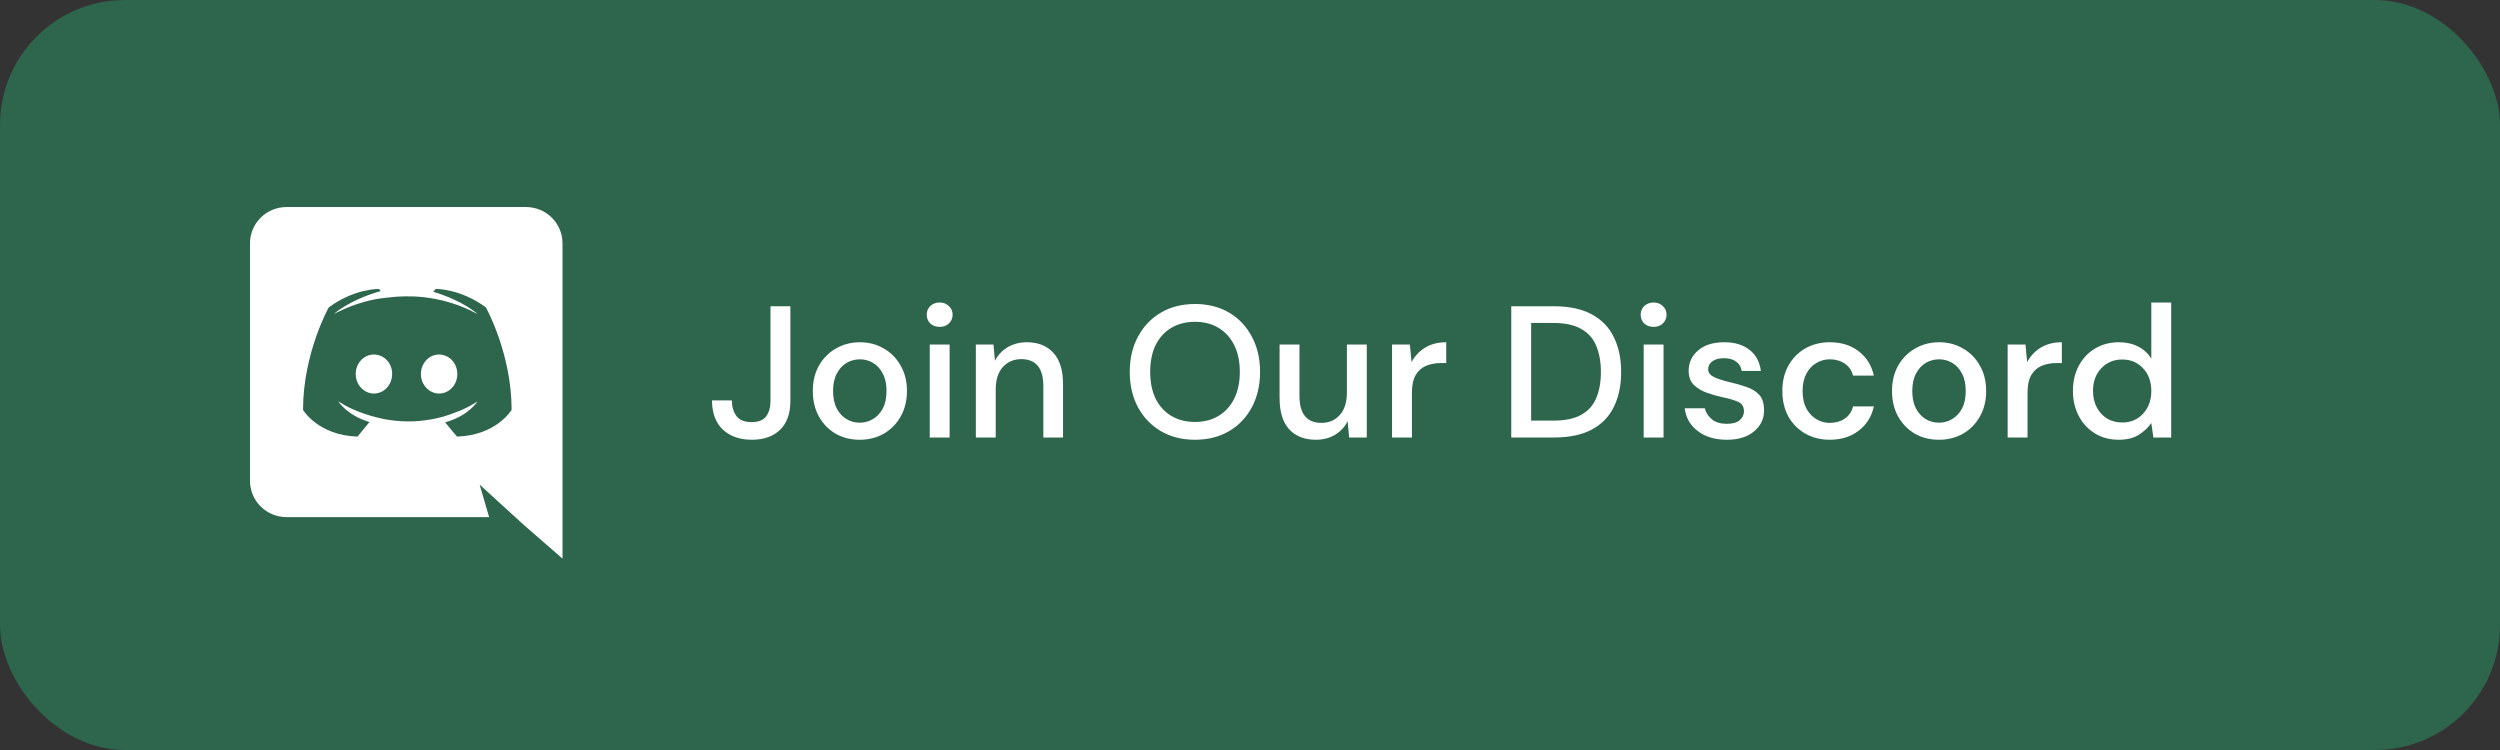 <svg width="160" height="48" viewBox="0 0 160 48" fill="none" xmlns="http://www.w3.org/2000/svg">
<rect x="0" y="0" width="160" height="48" fill="#333333" stroke="none"/>
<rect width="160" height="48" rx="8" fill="#2D664C"/>
<path d="M23.931 22.689C23.28 22.689 22.766 23.251 22.766 23.938C22.766 24.624 23.291 25.186 23.931 25.186C24.583 25.186 25.097 24.624 25.097 23.938C25.109 23.251 24.583 22.689 23.931 22.689ZM28.103 22.689C27.451 22.689 26.937 23.251 26.937 23.938C26.937 24.624 27.463 25.186 28.103 25.186C28.754 25.186 29.269 24.624 29.269 23.938C29.269 23.251 28.754 22.689 28.103 22.689Z" fill="white"/>
<path d="M33.657 13.25H18.343C17.051 13.25 16 14.285 16 15.568V30.777C16 32.06 17.051 33.095 18.343 33.095H31.303L30.697 31.014L32.16 32.352L33.543 33.612L36 35.75V15.568C36 14.285 34.949 13.25 33.657 13.25ZM29.246 27.942C29.246 27.942 28.834 27.459 28.491 27.031C29.989 26.615 30.56 25.692 30.56 25.692C30.091 25.996 29.646 26.21 29.246 26.356C28.674 26.593 28.126 26.75 27.589 26.84C26.491 27.043 25.486 26.986 24.629 26.829C23.977 26.705 23.417 26.525 22.949 26.345C22.686 26.244 22.4 26.12 22.114 25.962C22.08 25.94 22.046 25.929 22.011 25.906C21.989 25.895 21.977 25.884 21.966 25.872C21.76 25.76 21.646 25.681 21.646 25.681C21.646 25.681 22.194 26.581 23.646 27.009C23.303 27.436 22.88 27.942 22.88 27.942C20.354 27.864 19.394 26.233 19.394 26.233C19.394 22.61 21.04 19.674 21.04 19.674C22.686 18.459 24.251 18.492 24.251 18.492L24.366 18.628C22.309 19.212 21.36 20.101 21.36 20.101C21.36 20.101 21.611 19.966 22.034 19.775C23.257 19.246 24.229 19.1 24.629 19.066C24.697 19.055 24.754 19.044 24.823 19.044C25.52 18.954 26.309 18.931 27.131 19.021C28.217 19.145 29.383 19.46 30.571 20.101C30.571 20.101 29.669 19.258 27.726 18.672L27.886 18.492C27.886 18.492 29.451 18.459 31.097 19.674C31.097 19.674 32.743 22.61 32.743 26.233C32.743 26.233 31.771 27.864 29.246 27.942V27.942Z" fill="white"/>
<path d="M48.124 28.144C47.34 28.144 46.716 27.924 46.252 27.484C45.796 27.044 45.568 26.424 45.568 25.624H46.84C46.84 26.024 46.936 26.356 47.128 26.62C47.328 26.884 47.652 27.016 48.1 27.016C48.54 27.016 48.852 26.892 49.036 26.644C49.22 26.388 49.312 26.064 49.312 25.672V19.6H50.584V25.672C50.584 26.464 50.364 27.076 49.924 27.508C49.484 27.932 48.884 28.144 48.124 28.144ZM55.02 28.144C54.452 28.144 53.94 28.016 53.484 27.76C53.036 27.496 52.68 27.132 52.416 26.668C52.152 26.196 52.02 25.648 52.02 25.024C52.02 24.4 52.152 23.856 52.416 23.392C52.688 22.92 53.052 22.556 53.508 22.3C53.964 22.036 54.472 21.904 55.032 21.904C55.6 21.904 56.108 22.036 56.556 22.3C57.012 22.556 57.372 22.92 57.636 23.392C57.908 23.856 58.044 24.4 58.044 25.024C58.044 25.648 57.908 26.196 57.636 26.668C57.372 27.132 57.012 27.496 56.556 27.76C56.1 28.016 55.588 28.144 55.02 28.144ZM55.02 27.052C55.324 27.052 55.604 26.976 55.86 26.824C56.124 26.672 56.336 26.448 56.496 26.152C56.656 25.848 56.736 25.472 56.736 25.024C56.736 24.576 56.656 24.204 56.496 23.908C56.344 23.604 56.136 23.376 55.872 23.224C55.616 23.072 55.336 22.996 55.032 22.996C54.728 22.996 54.444 23.072 54.18 23.224C53.924 23.376 53.716 23.604 53.556 23.908C53.396 24.204 53.316 24.576 53.316 25.024C53.316 25.472 53.396 25.848 53.556 26.152C53.716 26.448 53.924 26.672 54.18 26.824C54.436 26.976 54.716 27.052 55.02 27.052ZM60.139 20.92C59.899 20.92 59.699 20.848 59.539 20.704C59.387 20.552 59.311 20.364 59.311 20.14C59.311 19.916 59.387 19.732 59.539 19.588C59.699 19.436 59.899 19.36 60.139 19.36C60.379 19.36 60.575 19.436 60.727 19.588C60.887 19.732 60.967 19.916 60.967 20.14C60.967 20.364 60.887 20.552 60.727 20.704C60.575 20.848 60.379 20.92 60.139 20.92ZM59.503 28V22.048H60.775V28H59.503ZM62.454 28V22.048H63.582L63.678 23.092C63.862 22.724 64.13 22.436 64.482 22.228C64.842 22.012 65.254 21.904 65.718 21.904C66.438 21.904 67.002 22.128 67.41 22.576C67.826 23.024 68.034 23.692 68.034 24.58V28H66.774V24.712C66.774 23.56 66.302 22.984 65.358 22.984C64.886 22.984 64.494 23.152 64.182 23.488C63.878 23.824 63.726 24.304 63.726 24.928V28H62.454ZM76.48 28.144C75.648 28.144 74.92 27.96 74.296 27.592C73.672 27.224 73.184 26.716 72.832 26.068C72.48 25.412 72.304 24.656 72.304 23.8C72.304 22.944 72.48 22.192 72.832 21.544C73.184 20.888 73.672 20.376 74.296 20.008C74.92 19.64 75.648 19.456 76.48 19.456C77.312 19.456 78.04 19.64 78.664 20.008C79.288 20.376 79.772 20.888 80.116 21.544C80.468 22.192 80.644 22.944 80.644 23.8C80.644 24.656 80.468 25.412 80.116 26.068C79.772 26.716 79.288 27.224 78.664 27.592C78.04 27.96 77.312 28.144 76.48 28.144ZM76.48 27.004C77.056 27.004 77.556 26.876 77.98 26.62C78.412 26.364 78.748 25.996 78.988 25.516C79.228 25.036 79.348 24.464 79.348 23.8C79.348 23.136 79.228 22.564 78.988 22.084C78.748 21.604 78.412 21.236 77.98 20.98C77.556 20.724 77.056 20.596 76.48 20.596C75.904 20.596 75.4 20.724 74.968 20.98C74.536 21.236 74.2 21.604 73.96 22.084C73.728 22.564 73.612 23.136 73.612 23.8C73.612 24.464 73.728 25.036 73.96 25.516C74.2 25.996 74.536 26.364 74.968 26.62C75.4 26.876 75.904 27.004 76.48 27.004ZM84.209 28.144C83.489 28.144 82.921 27.92 82.505 27.472C82.097 27.024 81.893 26.356 81.893 25.468V22.048H83.165V25.336C83.165 26.488 83.637 27.064 84.581 27.064C85.053 27.064 85.441 26.896 85.745 26.56C86.049 26.224 86.201 25.744 86.201 25.12V22.048H87.473V28H86.345L86.249 26.956C86.065 27.324 85.793 27.616 85.433 27.832C85.081 28.04 84.673 28.144 84.209 28.144ZM89.091 28V22.048H90.231L90.339 23.176C90.547 22.784 90.835 22.476 91.203 22.252C91.579 22.02 92.031 21.904 92.559 21.904V23.236H92.211C91.859 23.236 91.543 23.296 91.263 23.416C90.991 23.528 90.771 23.724 90.603 24.004C90.443 24.276 90.363 24.656 90.363 25.144V28H89.091ZM96.721 28V19.6H99.445C100.429 19.6 101.237 19.772 101.869 20.116C102.509 20.46 102.981 20.948 103.285 21.58C103.597 22.204 103.753 22.948 103.753 23.812C103.753 24.668 103.597 25.412 103.285 26.044C102.981 26.668 102.509 27.152 101.869 27.496C101.237 27.832 100.429 28 99.445 28H96.721ZM97.993 26.92H99.397C100.157 26.92 100.757 26.796 101.197 26.548C101.645 26.3 101.965 25.944 102.157 25.48C102.357 25.016 102.457 24.46 102.457 23.812C102.457 23.164 102.357 22.604 102.157 22.132C101.965 21.66 101.645 21.3 101.197 21.052C100.757 20.796 100.157 20.668 99.397 20.668H97.993V26.92ZM105.831 20.92C105.591 20.92 105.391 20.848 105.231 20.704C105.079 20.552 105.003 20.364 105.003 20.14C105.003 19.916 105.079 19.732 105.231 19.588C105.391 19.436 105.591 19.36 105.831 19.36C106.071 19.36 106.267 19.436 106.419 19.588C106.579 19.732 106.659 19.916 106.659 20.14C106.659 20.364 106.579 20.552 106.419 20.704C106.267 20.848 106.071 20.92 105.831 20.92ZM105.195 28V22.048H106.467V28H105.195ZM110.522 28.144C109.77 28.144 109.15 27.96 108.662 27.592C108.174 27.224 107.894 26.736 107.822 26.128H109.106C109.17 26.4 109.322 26.636 109.562 26.836C109.802 27.028 110.118 27.124 110.51 27.124C110.894 27.124 111.174 27.044 111.35 26.884C111.526 26.724 111.614 26.54 111.614 26.332C111.614 26.028 111.49 25.824 111.242 25.72C111.002 25.608 110.666 25.508 110.234 25.42C109.898 25.348 109.562 25.252 109.226 25.132C108.898 25.012 108.622 24.844 108.398 24.628C108.182 24.404 108.074 24.104 108.074 23.728C108.074 23.208 108.274 22.776 108.674 22.432C109.074 22.08 109.634 21.904 110.354 21.904C111.018 21.904 111.554 22.064 111.962 22.384C112.378 22.704 112.622 23.156 112.694 23.74H111.47C111.43 23.484 111.31 23.284 111.11 23.14C110.918 22.996 110.658 22.924 110.33 22.924C110.01 22.924 109.762 22.992 109.586 23.128C109.41 23.256 109.322 23.424 109.322 23.632C109.322 23.84 109.442 24.004 109.682 24.124C109.93 24.244 110.254 24.352 110.654 24.448C111.054 24.536 111.422 24.64 111.758 24.76C112.102 24.872 112.378 25.04 112.586 25.264C112.794 25.488 112.898 25.816 112.898 26.248C112.906 26.792 112.694 27.244 112.262 27.604C111.838 27.964 111.258 28.144 110.522 28.144ZM117.106 28.144C116.522 28.144 115.998 28.012 115.534 27.748C115.078 27.484 114.718 27.12 114.454 26.656C114.198 26.184 114.07 25.64 114.07 25.024C114.07 24.408 114.198 23.868 114.454 23.404C114.718 22.932 115.078 22.564 115.534 22.3C115.998 22.036 116.522 21.904 117.106 21.904C117.842 21.904 118.458 22.096 118.954 22.48C119.458 22.864 119.782 23.384 119.926 24.04H118.594C118.514 23.712 118.338 23.456 118.066 23.272C117.794 23.088 117.474 22.996 117.106 22.996C116.794 22.996 116.506 23.076 116.242 23.236C115.978 23.388 115.766 23.616 115.606 23.92C115.446 24.216 115.366 24.584 115.366 25.024C115.366 25.464 115.446 25.836 115.606 26.14C115.766 26.436 115.978 26.664 116.242 26.824C116.506 26.984 116.794 27.064 117.106 27.064C117.474 27.064 117.794 26.972 118.066 26.788C118.338 26.604 118.514 26.344 118.594 26.008H119.926C119.79 26.648 119.47 27.164 118.966 27.556C118.462 27.948 117.842 28.144 117.106 28.144ZM124.09 28.144C123.522 28.144 123.01 28.016 122.554 27.76C122.106 27.496 121.75 27.132 121.486 26.668C121.222 26.196 121.09 25.648 121.09 25.024C121.09 24.4 121.222 23.856 121.486 23.392C121.758 22.92 122.122 22.556 122.578 22.3C123.034 22.036 123.542 21.904 124.102 21.904C124.67 21.904 125.178 22.036 125.626 22.3C126.082 22.556 126.442 22.92 126.706 23.392C126.978 23.856 127.114 24.4 127.114 25.024C127.114 25.648 126.978 26.196 126.706 26.668C126.442 27.132 126.082 27.496 125.626 27.76C125.17 28.016 124.658 28.144 124.09 28.144ZM124.09 27.052C124.394 27.052 124.674 26.976 124.93 26.824C125.194 26.672 125.406 26.448 125.566 26.152C125.726 25.848 125.806 25.472 125.806 25.024C125.806 24.576 125.726 24.204 125.566 23.908C125.414 23.604 125.206 23.376 124.942 23.224C124.686 23.072 124.406 22.996 124.102 22.996C123.798 22.996 123.514 23.072 123.25 23.224C122.994 23.376 122.786 23.604 122.626 23.908C122.466 24.204 122.386 24.576 122.386 25.024C122.386 25.472 122.466 25.848 122.626 26.152C122.786 26.448 122.994 26.672 123.25 26.824C123.506 26.976 123.786 27.052 124.09 27.052ZM128.49 28V22.048H129.63L129.738 23.176C129.946 22.784 130.234 22.476 130.602 22.252C130.978 22.02 131.43 21.904 131.958 21.904V23.236H131.61C131.258 23.236 130.942 23.296 130.662 23.416C130.39 23.528 130.17 23.724 130.002 24.004C129.842 24.276 129.762 24.656 129.762 25.144V28H128.49ZM135.596 28.144C135.02 28.144 134.512 28.008 134.072 27.736C133.632 27.464 133.288 27.092 133.04 26.62C132.792 26.148 132.668 25.612 132.668 25.012C132.668 24.412 132.792 23.88 133.04 23.416C133.288 22.944 133.632 22.576 134.072 22.312C134.52 22.04 135.032 21.904 135.608 21.904C136.08 21.904 136.492 21.996 136.844 22.18C137.204 22.364 137.484 22.624 137.684 22.96V19.36H138.956V28H137.816L137.684 27.076C137.492 27.356 137.228 27.604 136.892 27.82C136.556 28.036 136.124 28.144 135.596 28.144ZM135.824 27.04C136.368 27.04 136.812 26.852 137.156 26.476C137.508 26.1 137.684 25.616 137.684 25.024C137.684 24.424 137.508 23.94 137.156 23.572C136.812 23.196 136.368 23.008 135.824 23.008C135.28 23.008 134.832 23.196 134.48 23.572C134.128 23.94 133.952 24.424 133.952 25.024C133.952 25.416 134.032 25.764 134.192 26.068C134.352 26.372 134.572 26.612 134.852 26.788C135.14 26.956 135.464 27.04 135.824 27.04Z" fill="white"/>
</svg>
